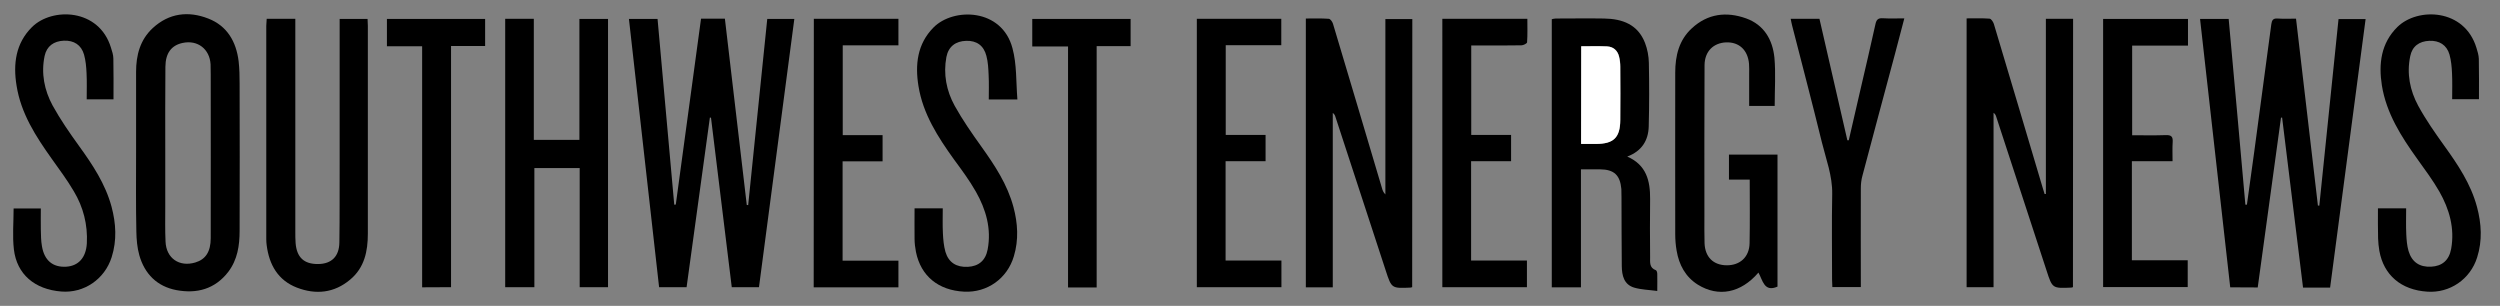 <?xml version="1.0" encoding="utf-8"?>
<!-- Generator: Adobe Illustrator 19.2.1, SVG Export Plug-In . SVG Version: 6.00 Build 0)  -->
<svg version="1.1" id="Layer_1" xmlns="http://www.w3.org/2000/svg" xmlns:xlink="http://www.w3.org/1999/xlink" x="0px" y="0px"
	 viewBox="0 0 1782 218" style="enable-background:new 0 0 1782 218;" xml:space="preserve">
<rect x="0" y="0" width="1782" height="218" fill="#808080" stroke="none"/>
<style type="text/css">
	.st0{fill:#FFFFFF;}
</style>
<g>
	<path d="M1589.7,204.8c-7.2-63.7-14.3-127.4-21.5-191.3c6.8,0,13.3,0,20.4,0c4,44.1,8,88.2,11.9,132.4c0.4,0,0.7,0,1.1,0
		c1.7-12.5,3.5-25.1,5.2-37.6c4.1-30.4,8.2-60.7,12.2-91.1c0.4-2.7,1.2-4.2,4.3-4c4.3,0.3,8.6,0.1,13.3,0.1
		c5.2,44.7,10.4,88.9,15.6,133.2c0.3,0,0.6,0.1,1,0.1c4.5-44.3,9.1-88.5,13.7-133c6.4,0,12.5,0,19.3,0
		c-8.4,63.9-16.8,127.5-25.3,191.4c-6.3,0-12.5,0-19.3,0c-4.9-40.3-9.9-80.7-14.9-121.1c-0.3,0-0.5-0.1-0.8-0.1
		c-5.5,40.3-11,80.6-16.6,121.1C1602.7,204.8,1596.4,204.8,1589.7,204.8z"/>
	<path d="M499.7,13.3c5.8,0,11.1,0,17,0c5.2,44.3,10.4,88.6,15.6,132.8c0.3,0,0.7,0.1,1,0.1c4.5-44.1,9.1-88.3,13.6-132.7
		c6.3,0,12.4,0,19.3,0c-8.4,63.7-16.8,127.3-25.2,191.2c-6.4,0-12.6,0-19.4,0c-4.9-40.2-9.9-80.5-14.8-120.8c-0.3,0-0.5-0.1-0.8-0.1
		c-5.5,40.2-11,80.4-16.6,120.9c-6.5,0-12.8,0-19.6,0c-7.2-63.5-14.3-127.2-21.5-191.2c6.9,0,13.4,0,20.4,0
		c4,44.2,8,88.3,11.9,132.4c0.4,0,0.7,0,1.1-0.1C487.7,101.7,493.7,57.6,499.7,13.3z"/>
	<path d="M1477.6,204.7c-0.6,0.1-0.9,0.3-1.2,0.3c-13.4,0.6-13.5,0.6-17.6-12.1c-12-36.7-24-73.3-36-110c-0.3-0.9-0.7-1.7-1.8-2.5
		c0,41.4,0,82.7,0,124.3c-6.6,0-12.7,0-19.2,0c0-63.7,0-127.3,0-191.6c5.6,0,11-0.2,16.4,0.2c1.1,0.1,2.5,2.2,3,3.7
		c11.7,39,23.3,78.1,34.9,117.1c0.4,1.4,0.8,2.8,1.3,4.2c0.3,0,0.6,0,0.9,0c0-41.5,0-83.1,0-124.9c6.8,0,12.9,0,19.4,0
		C1477.6,77,1477.6,140.7,1477.6,204.7z"/>
	<path d="M1006.6,204.7c-0.6,0.1-0.9,0.3-1.2,0.3c-13.4,0.6-13.5,0.6-17.6-12c-12-36.7-24-73.3-36-110c-0.3-0.9-0.7-1.7-1.8-2.5
		c0,41.4,0,82.7,0,124.3c-6.6,0-12.7,0-19.2,0c0-63.7,0-127.3,0-191.6c5.5,0,11-0.2,16.4,0.2c1.1,0.1,2.6,2.2,3,3.7
		c11.7,39,23.3,78.1,34.9,117.1c0.4,1.5,1,3,2.4,4.4c0-41.6,0-83.1,0-125c6.6,0,12.7,0,19.2,0C1006.6,77,1006.6,140.7,1006.6,204.7z
		"/>
	<path d="M1159.9,111.6c13.7,6,16.4,17.3,16.3,30.3c-0.2,13.8-0.1,27.7,0,41.5c0,3.6-0.6,7.5,4.1,9.2c0.6,0.2,1,1.7,1,2.6
		c0.1,3.6,0,7.3,0,12.2c-5.9-0.8-11.4-0.9-16.5-2.4c-7.3-2.2-8.7-8.7-8.8-15.3c-0.2-16.3-0.1-32.7-0.2-49c0-2,0-4-0.1-6
		c-0.9-9.9-5.2-13.9-15.1-14c-4.3,0-8.7,0-13.7,0c0,28.1,0,56,0,84.1c-7.3,0-13.9,0-20.8,0c0-63.7,0-127.3,0-191.1
		c0.9-0.2,1.8-0.5,2.8-0.5c11.5,0,23-0.2,34.5,0c13,0.2,24.1,4.2,29.2,17.5c1.7,4.4,2.6,9.4,2.7,14.1c0.3,15.1,0.3,30.3-0.1,45.5
		C1174.9,100.1,1170.3,107.7,1159.9,111.6z M1127.1,33c0,23.4,0,46.1,0,69.5c3.7,0,7.2,0,10.6,0c12.6,0,17.2-4.5,17.3-17
		c0.1-12.7,0.1-25.3,0-38c0-2.5-0.3-5-0.9-7.4c-1.2-4.3-4.2-6.9-8.6-7.1C1139.4,32.8,1133.4,33,1127.1,33z"/>
	<path d="M433.4,204.7c-6.9,0-13.3,0-20.2,0c0-28.3,0-56.4,0-84.9c-10.8,0-21.2,0-32.3,0c0,28.2,0,56.4,0,84.9c-7.2,0-13.8,0-20.8,0
		c0-63.6,0-127.3,0-191.3c6.7,0,13.3,0,20.4,0c0,28.7,0,57.3,0,86.3c11,0,21.5,0,32.5,0c0-28.7,0-57.2,0-86.2c7,0,13.5,0,20.4,0
		C433.4,77.2,433.4,140.8,433.4,204.7z"/>
	<path d="M97,108.8c0-19.2,0-38.3,0-57.5c0-11.9,2.8-22.9,11.9-31.3c11.6-10.7,25.4-12.3,39.5-6.8c13.5,5.2,20,16.5,21.7,30.5
		c0.6,5.3,0.7,10.6,0.7,15.9c0.1,35,0.1,70,0,104.9c0,10.5-1.5,20.6-8.1,29.3c-9.5,12.3-22.4,15.7-36.9,13
		c-13.8-2.6-22.7-11.5-26.5-24.9c-1.5-5.4-2-11.1-2.1-16.8C96.8,146.4,97,127.6,97,108.8z M117.8,108.9
		C117.8,108.9,117.8,108.9,117.8,108.9c0,12.8,0,25.6,0,38.4c0,8.3-0.2,16.7,0.2,25c0.5,11.8,9.8,18.2,21.2,14.8
		c7.4-2.2,11-7.7,11-17.4c0.1-38.8,0-77.6,0-116.3c0-2.5,0-5-0.1-7.5c-0.6-10.9-9.2-17.6-19.9-15.3c-8,1.7-12.2,7.2-12.3,16.9
		C117.7,68,117.8,88.5,117.8,108.9z"/>
	<path d="M190.1,13.4c6.8,0,13.2,0,20.4,0c0,2.1,0,4.2,0,6.3c0,48.5,0,97,0,145.5c0,2.7,0,5.3,0.2,8c0.8,10.3,6,15.1,16.1,15
		c9.5-0.1,15-5.4,15.1-15.4c0.3-18.5,0.1-37,0.2-55.5c0-32.5,0-65,0-97.5c0-2,0-3.9,0-6.3c6.8,0,13.2,0,19.9,0
		c0.1,1.8,0.2,3.4,0.2,5c0,49.3,0,98.6,0,148c0,12.6-2.4,24.3-12.6,32.8c-11.4,9.6-24.5,10.9-38,5.7c-13.4-5.2-19.7-16.2-21.5-30.1
		c-0.4-2.8-0.3-5.7-0.3-8.5c0-49.3,0-98.6,0-148C189.9,16.9,190,15.2,190.1,13.4z"/>
	<path d="M1265,75.5c-5.8,0-11.7,0-18.2,0c0-7.7,0-15.2,0-22.6c0-2.5,0.1-5-0.1-7.5c-0.9-9.8-7.1-15.5-16.3-15.2
		c-9.2,0.4-15.3,6.5-15.4,16.2c-0.2,35.8-0.1,71.7-0.1,107.5c0,6.5-0.1,13,0.1,19.5c0.4,9.9,6.3,15.6,15.7,15.7
		c9.6,0.1,16.2-5.9,16.4-15.7c0.3-15,0.1-29.9,0.1-45.4c-5.1,0-9.8,0-14.8,0c0-6.2,0-11.7,0-17.8c11.4,0,22.8,0,34.6,0
		c0,31.3,0,62.7,0,94.1c-9.6,4.2-10.5-4.6-13.6-10c-12.5,14.6-28.5,17.7-43.2,8.6c-8.9-5.6-13.4-14.2-15.1-24.2
		c-0.7-3.9-1-7.9-1-11.9c-0.1-38.3,0-76.7,0-115c0-12.1,2.7-23.3,11.9-31.7c11.3-10.4,24.6-12,38.6-7c12.8,4.6,18.9,15.2,20.2,28
		C1265.8,52.2,1265,63.6,1265,75.5z"/>
	<path d="M1695,148.5c7,0,13.3,0,20.1,0c0,6.4-0.2,12.5,0.1,18.6c0.2,4,0.5,8,1.6,11.8c2.4,8,7.9,11.6,16.1,11.2
		c7.8-0.4,12.8-4.5,14.3-12.8c2.6-14.6-1.3-28.2-8.4-40.7c-4.7-8.2-10.4-15.8-15.9-23.5c-11.4-15.9-21.9-32.4-25.1-52.2
		c-2.4-15.3-0.7-30.1,11.1-41.7c14.4-14.1,47.8-13.2,56.3,14.9c0.8,2.5,1.6,5.2,1.7,7.8c0.2,9.5,0.1,19,0.1,28.8
		c-6.1,0-12.4,0-19.1,0c0-6.3,0.2-12.4-0.1-18.5c-0.2-4.5-0.6-9-1.8-13.3c-2-6.9-7.3-10.1-14.4-9.8c-7.2,0.3-12.2,3.9-13.6,11
		c-2.6,12.4-0.2,24.4,5.7,35.3c5.4,9.9,11.9,19.2,18.5,28.4c9.8,13.6,19,27.3,23.4,43.7c3.2,12,3.9,24,0.1,36
		c-4.9,15.6-19.5,25.5-35.5,24.4c-18.7-1.2-31.1-11.8-34.2-29.1c-0.5-2.9-0.8-6-0.9-8.9C1694.9,162.8,1695,155.8,1695,148.5z"/>
	<path d="M725.2,70.9c-7.7,0-13.6,0-20.4,0c0-5.8,0.2-11.6-0.1-17.3c-0.2-4.6-0.4-9.4-1.6-13.8c-1.9-7.4-7-10.9-14.3-10.7
		c-7.6,0.2-12.7,4-14.2,11.5c-2.3,12.2,0,24.1,5.9,34.8c5.6,10.1,12.3,19.7,19.1,29.2c9.5,13.3,18.5,26.9,22.8,43
		c3.1,11.6,3.8,23.4,0.3,35c-4.7,16-19.1,26.1-35.4,25.3c-18.4-0.9-30.9-11.1-34.4-28.3c-0.6-3.1-1-6.3-1-9.4
		c-0.1-7.1,0-14.3,0-21.7c6.7,0,13,0,20.1,0c0,5.9-0.2,11.8,0.1,17.7c0.2,4.4,0.6,9,1.8,13.3c2.3,7.7,7.9,11.1,16,10.7
		c7.6-0.4,12.6-4.4,14.1-12.4c2.8-14.8-1.2-28.5-8.4-41.2c-4.6-8.1-10.2-15.6-15.7-23.1c-11.4-15.9-22-32.3-25.2-52.1
		c-2.5-15.3-0.9-30.1,10.7-41.8c14.2-14.4,48.8-13.8,56.3,14.8C724.8,45.8,724.2,58.3,725.2,70.9z"/>
	<path d="M80.9,70.8c-6.3,0-12.4,0-19.1,0c0-6.3,0.2-12.5-0.1-18.6c-0.2-4.5-0.6-9-1.8-13.3c-2-6.9-7.2-10.2-14.4-9.9
		c-7.2,0.3-12.2,3.9-13.7,10.9c-2.6,12.4-0.2,24.4,5.7,35.3c5.5,10,12.1,19.5,18.8,28.8c9.7,13.4,18.8,27.1,23.2,43.3
		c3.2,12,3.9,24,0.1,36c-5,15.8-19.8,25.8-35.9,24.5c-19-1.5-31.7-12.3-33.8-30c-1.1-9.5-0.2-19.2-0.2-29.2c6,0,12.4,0,19.4,0
		c0,5.1-0.1,10,0,15c0.1,4,0.1,8,0.8,11.9c1.7,10.2,7.8,15.2,17.4,14.6c8.7-0.6,14-6.5,14.6-16.6c0.7-13.3-2.5-25.9-9.3-37.2
		c-4.7-8-10.3-15.5-15.7-23.1C25.5,97.2,14.9,80.8,11.8,61c-2.5-15.3-0.7-30.1,11-41.7C37.1,5.1,70.6,5.9,79.1,34
		c0.8,2.5,1.7,5.2,1.7,7.8C81,51.3,80.9,60.8,80.9,70.8z"/>
	<path d="M873.6,114.9c0,24.1,0,47.2,0,70.8c13.4,0,26.4,0,39.8,0c0,6.6,0,12.7,0,19c-20.1,0-40,0-60.3,0c0-63.6,0-127.3,0-191.3
		c20,0,39.9,0,60.2,0c0,6,0,12.1,0,18.8c-13.1,0-26.1,0-39.6,0c0,21.5,0,42.4,0,64c9.3,0,18.7,0,28.4,0c0,6.5,0,12.3,0,18.7
		C892.8,114.9,883.4,114.9,873.6,114.9z"/>
	<path d="M1028.1,13.4c20.1,0,40,0,60.6,0c0,5.7,0.2,11.3-0.2,16.8c-0.1,0.8-2.6,2.1-4,2.1c-10,0.2-20,0.1-30,0.1
		c-1.8,0-3.6,0-5.8,0c0,21.3,0,42.2,0,63.8c9.4,0,18.8,0,28.4,0c0,6.5,0,12.3,0,18.7c-9.4,0-18.8,0-28.5,0c0,23.8,0,47,0,70.8
		c13.4,0,26.4,0,39.8,0c0,6.6,0,12.7,0,19c-20.1,0-40,0-60.3,0C1028.1,141,1028.1,77.4,1028.1,13.4z"/>
	<path d="M580.1,13.4c20.1,0,40,0,60.3,0c0,6.2,0,12.2,0,18.9c-13.2,0-26.3,0-39.7,0c0,21.5,0,42.4,0,64c9.4,0,18.8,0,28.4,0
		c0,6.5,0,12.3,0,18.7c-9.4,0-18.8,0-28.5,0c0,23.8,0,47,0,70.8c13.4,0,26.5,0,39.8,0c0,6.6,0,12.7,0,19c-20.2,0-40.1,0-60.4,0
		C580.1,141,580.1,77.3,580.1,13.4z"/>
	<path d="M1519.6,114.9c0,23.9,0,47,0,70.6c13.3,0,26.3,0,39.8,0c0,6.6,0,12.6,0,19.1c-20,0-40,0-60.3,0c0-63.7,0-127.2,0-191.1
		c20.1,0,40.1,0,60.5,0c0,6.3,0,12.3,0,19c-13.4,0-26.5,0-39.8,0c0,21.5,0,42.4,0,63.9c8.2,0,16.1,0.2,24.1-0.1
		c3.8-0.1,5,1.1,4.8,4.8c-0.3,4.4-0.1,8.9-0.1,13.8C1538.7,114.9,1529.4,114.9,1519.6,114.9z"/>
	<path d="M1357.4,13.1c-2.3,8.9-4.5,17.2-6.7,25.5c-7.7,28.9-15.6,57.8-23.2,86.8c-0.8,2.9-1.1,5.9-1.1,8.9c-0.1,23.3,0,46.6,0,70.3
		c-6.8,0-13.4,0-20.3,0c-0.1-1.8-0.2-3.5-0.2-5.3c0-20.3-0.3-40.7,0.1-61c0.2-13-4.4-24.8-7.4-37c-6.8-27.8-14.1-55.5-21.2-83.2
		c-0.4-1.4-0.6-2.9-1-4.7c6.8,0,13.3,0,20.5,0c6.6,28.8,13.3,57.7,19.9,86.6c0.3,0,0.7,0,1,0c2.8-12,5.5-24,8.3-36
		c3.6-15.6,7.3-31.1,10.7-46.7c0.7-3.2,1.8-4.5,5.2-4.3C1346.8,13.3,1351.8,13.1,1357.4,13.1z"/>
	<path d="M781.7,204.9c-7.3,0-13.6,0-20.4,0c0-57.1,0-114.2,0-171.8c-8.7,0-17,0-25.5,0c0-6.8,0-13.1,0-19.6c23.4,0,46.7,0,70.1,0
		c0,6.5,0,12.7,0,19.4c-8.1,0-15.8,0-24.2,0C781.7,90.3,781.7,147.4,781.7,204.9z"/>
	<path d="M300.9,204.8c0-57.5,0-114.4,0-171.8c-8.4,0-16.5,0-25.1,0c0-6.6,0-12.9,0-19.5c23.2,0,46.4,0,70,0c0,6.3,0,12.5,0,19.3
		c-8,0-15.9,0-24.3,0c0,57.7,0,114.8,0,171.9C314.5,204.8,308,204.8,300.9,204.8z"/>
	<path class="st0" d="M1127.1,33c6.4,0,12.3-0.2,18.3,0.1c4.5,0.2,7.5,2.8,8.6,7.1c0.6,2.4,0.9,4.9,0.9,7.4c0.1,12.7,0.1,25.3,0,38
		c-0.1,12.5-4.7,17-17.3,17c-3.4,0-6.9,0-10.6,0C1127.1,79.1,1127.1,56.4,1127.1,33z"/>
</g>
</svg>
